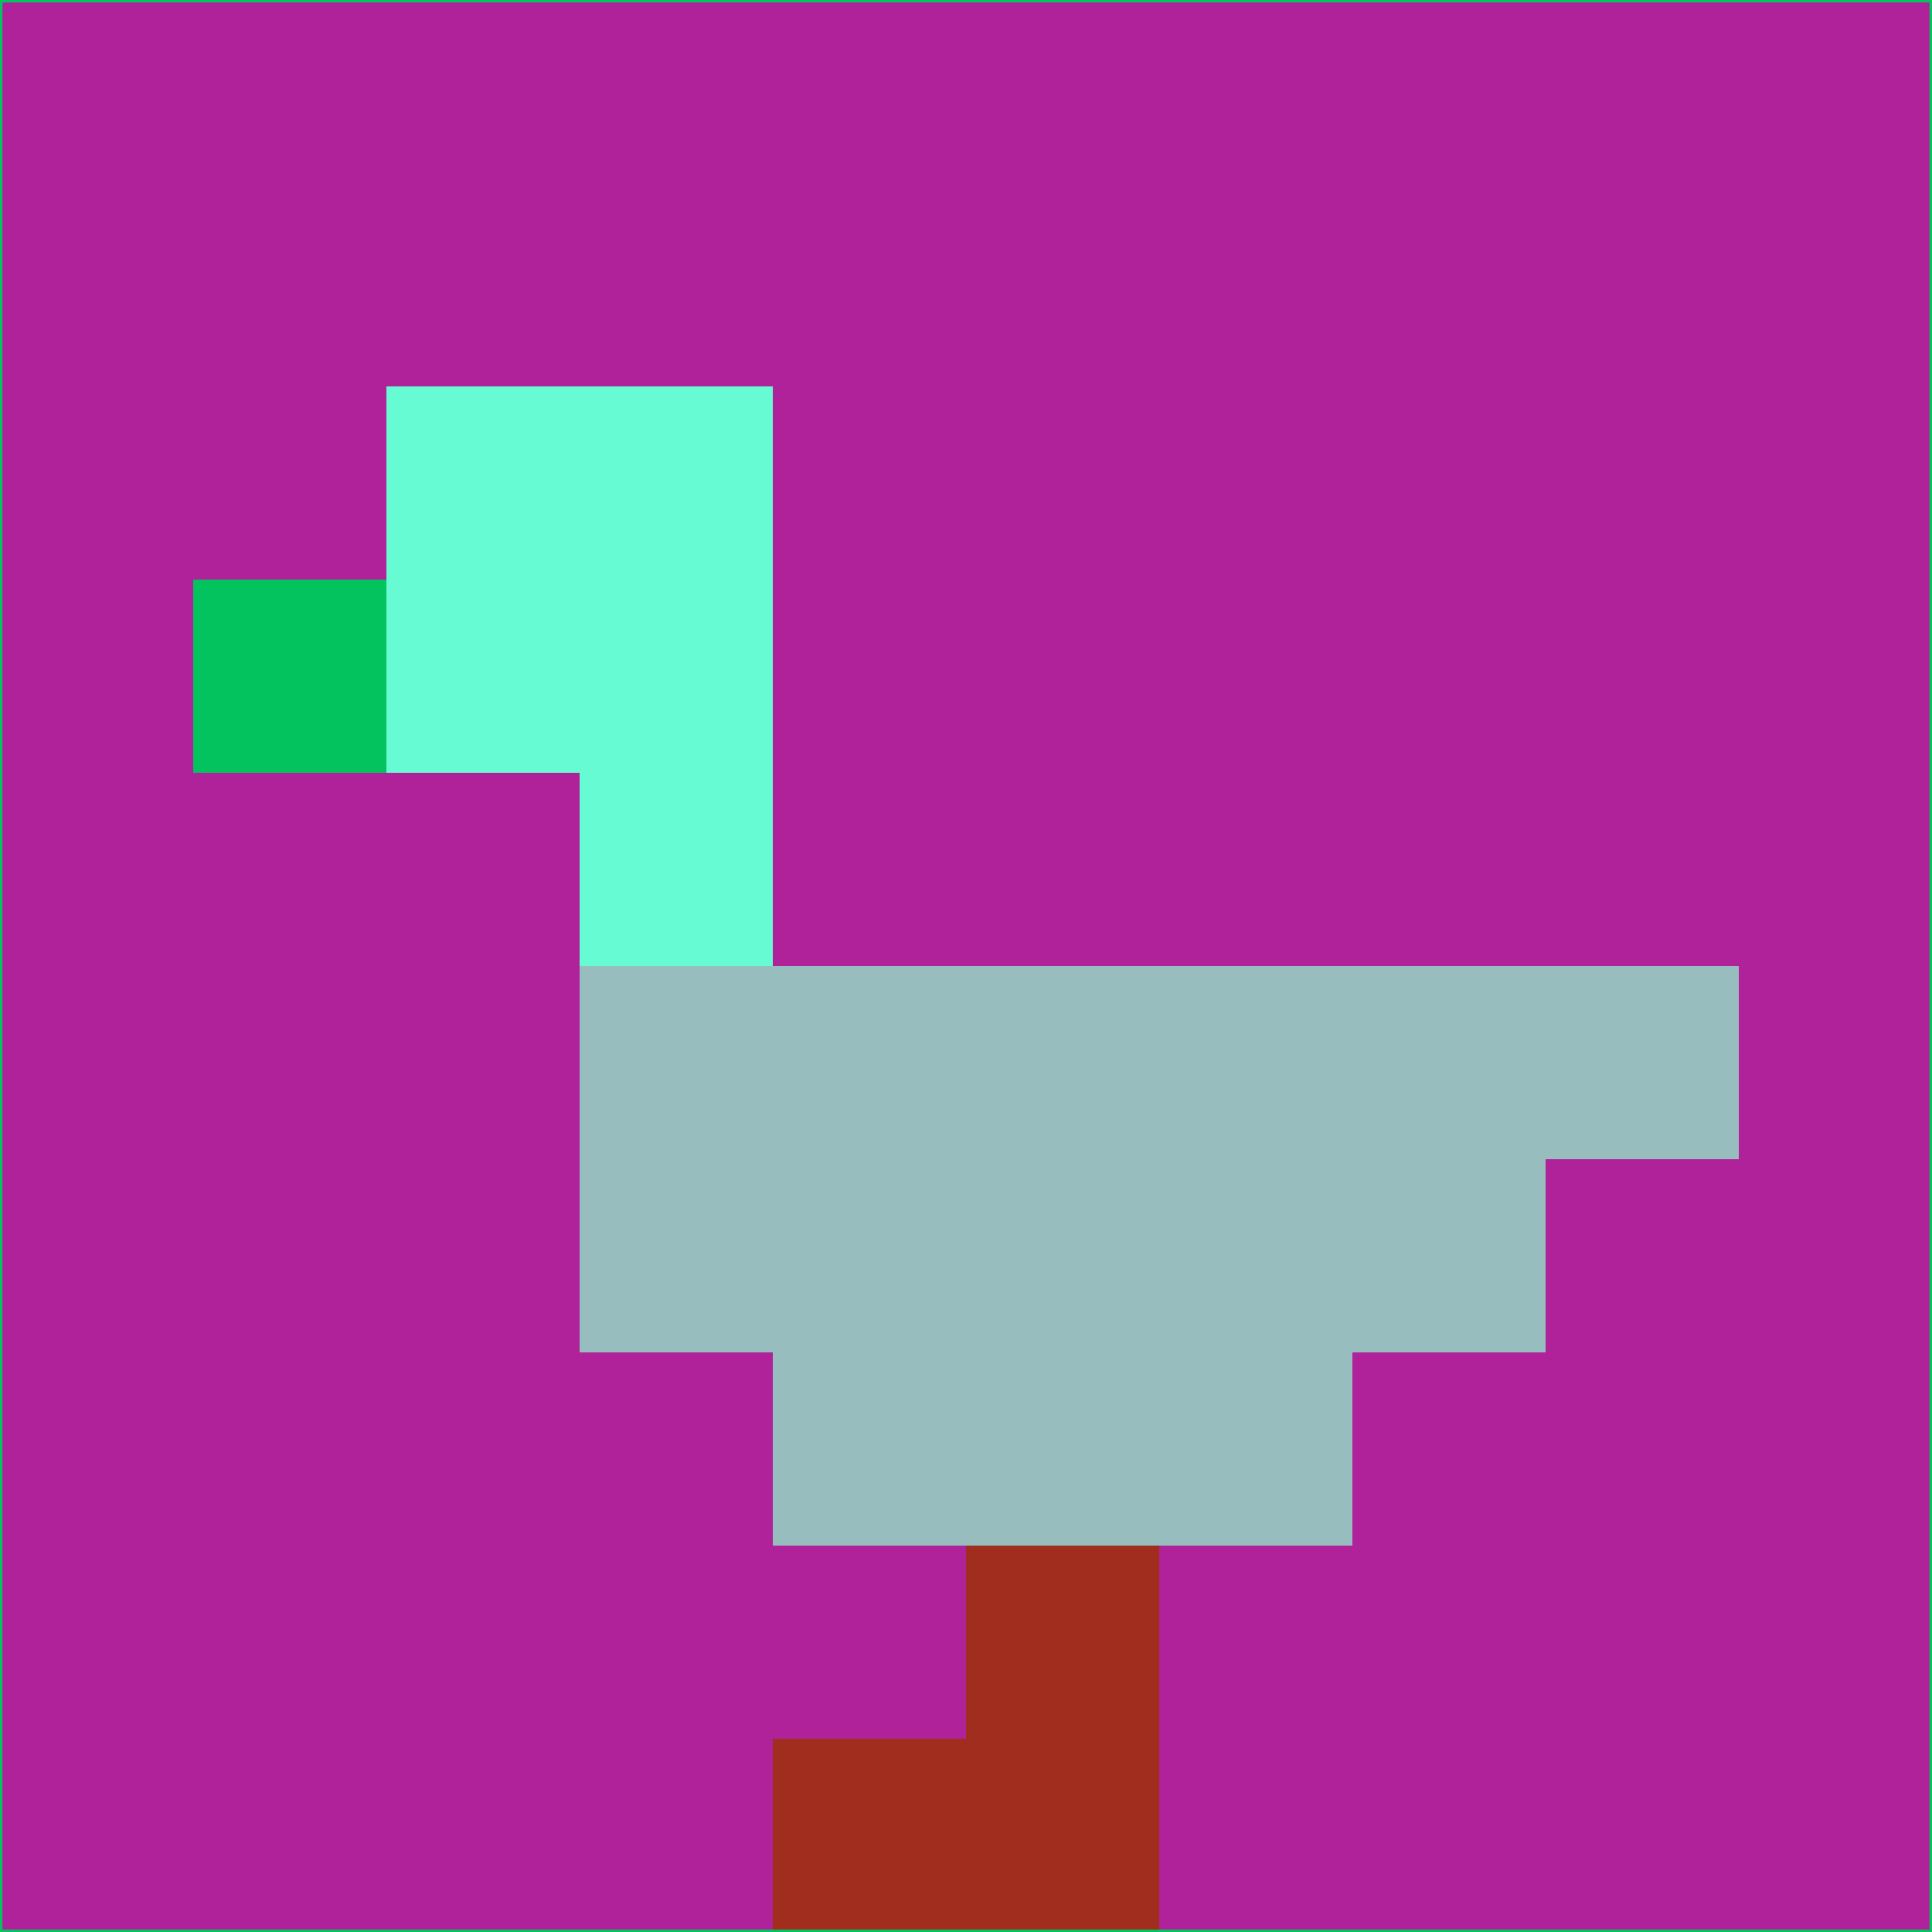 <svg xmlns="http://www.w3.org/2000/svg" version="1.1" width="785" height="785">
  <title>'goose-pfp-694263' by Dmitri Cherniak (Cyberpunk Edition)</title>
  <desc>
    seed=397656
    backgroundColor=#af229a
    padding=20
    innerPadding=0
    timeout=500
    dimension=1
    border=false
    Save=function(){return n.handleSave()}
    frame=12

    Rendered at 2024-09-15T22:37:01.013Z
    Generated in 1ms
    Modified for Cyberpunk theme with new color scheme
  </desc>
  <defs/>
  <rect width="100%" height="100%" fill="#af229a"/>
  <g>
    <g id="0-0">
      <rect x="0" y="0" height="785" width="785" fill="#af229a"/>
      <g>
        <!-- Neon blue -->
        <rect id="0-0-2-2-2-2" x="157" y="157" width="157" height="157" fill="#67fbd3"/>
        <rect id="0-0-3-2-1-4" x="235.5" y="157" width="78.5" height="314" fill="#67fbd3"/>
        <!-- Electric purple -->
        <rect id="0-0-4-5-5-1" x="314" y="392.5" width="392.5" height="78.5" fill="#98bdbe"/>
        <rect id="0-0-3-5-5-2" x="235.5" y="392.5" width="392.5" height="157" fill="#98bdbe"/>
        <rect id="0-0-4-5-3-3" x="314" y="392.5" width="235.5" height="235.5" fill="#98bdbe"/>
        <!-- Neon pink -->
        <rect id="0-0-1-3-1-1" x="78.5" y="235.5" width="78.5" height="78.5" fill="#03c35f"/>
        <!-- Cyber yellow -->
        <rect id="0-0-5-8-1-2" x="392.5" y="628" width="78.5" height="157" fill="#a12d1f"/>
        <rect id="0-0-4-9-2-1" x="314" y="706.5" width="157" height="78.5" fill="#a12d1f"/>
      </g>
      <rect x="0" y="0" stroke="#03c35f" stroke-width="2" height="785" width="785" fill="none"/>
    </g>
  </g>
  <script xmlns=""/>
</svg>